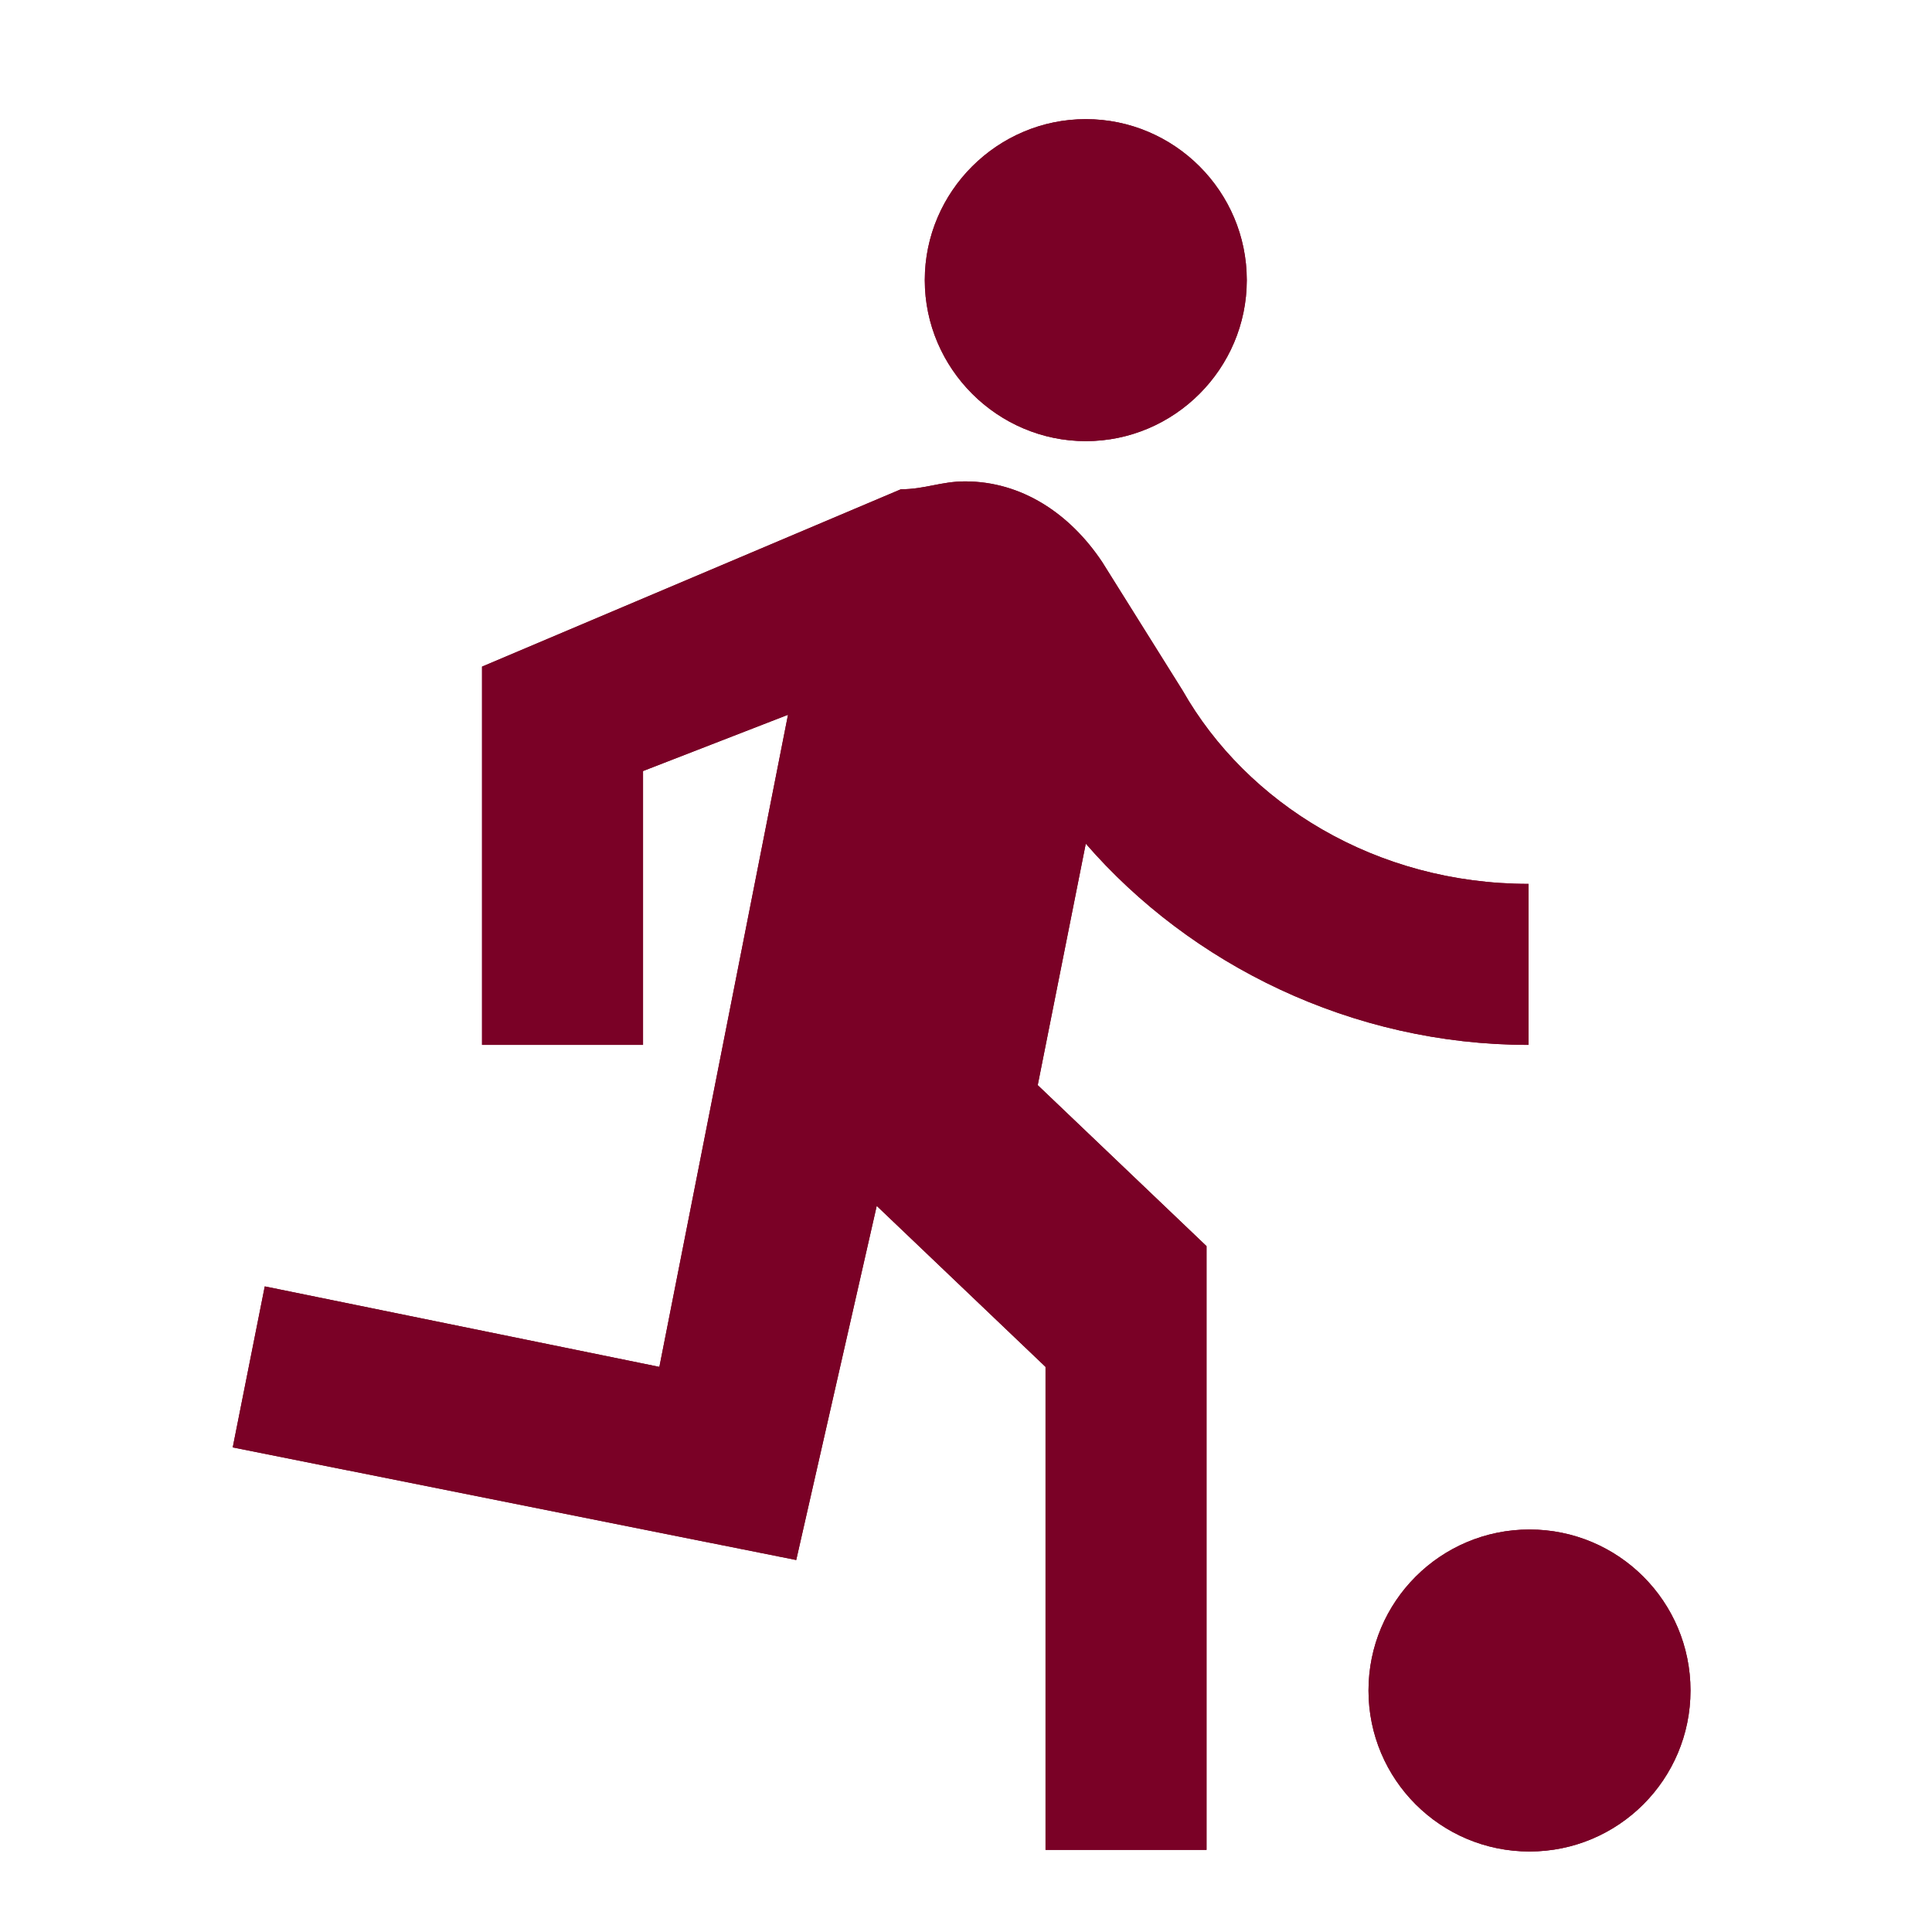 <?xml version="1.0" encoding="UTF-8" standalone="no"?>
<svg
   xmlns:dc="http://purl.org/dc/elements/1.1/"
   xmlns:cc="http://creativecommons.org/ns#"
   xmlns:rdf="http://www.w3.org/1999/02/22-rdf-syntax-ns#"
   xmlns:svg="http://www.w3.org/2000/svg"
   xmlns="http://www.w3.org/2000/svg"
   viewBox="0 0 30 30"
   height="30"
   width="30"
   xml:space="preserve"
   version="1.1"
   id="svg4234"><defs
     id="defs4238"><clipPath
       id="clipPath4250"
       clipPathUnits="userSpaceOnUse"><path
         id="path4252"
         d="M 2,23 21,23 21,1 2,1 2,23 Z" /></clipPath><clipPath
       id="clipPath4256"
       clipPathUnits="userSpaceOnUse"><path
         id="path4258"
         d="m 13.488,18.52 c 1.102,0 2,0.902 2,2 0,1.101 -0.898,2 -2,2 -1.097,0 -2,-0.899 -2,-2 0,-1.098 0.903,-2 2,-2 z M 9.891,4.621 l 1,4.399 2.097,-2 0,-6 2,0 0,7.5 -2.097,2 0.597,3 c 1.301,-1.5 3.301,-2.5 5.5,-2.5 l 0,2 c -1.898,0 -3.5,1 -4.297,2.402 l -1,1.598 c -0.402,0.601 -1,1 -1.703,1 -0.297,0 -0.5,-0.098 -0.797,-0.098 l -5.203,-2.203 0,-4.699 2,0 0,3.402 1.801,0.699 -1.598,-8.101 -4.902,1 -0.398,-2 7,-1.399 z M 19,1 c 1.105,0 2,0.895 2,2 0,1.105 -0.895,2 -2,2 -1.105,0 -2,-0.895 -2,-2 0,-1.105 0.895,-2 2,-2 z" /></clipPath><clipPath
       id="clipPath4266"
       clipPathUnits="userSpaceOnUse"><path
         id="path4268"
         d="M 0,0 24,0 24,24 0,24 0,0 Z" /></clipPath><clipPath
       id="clipPath4278"
       clipPathUnits="userSpaceOnUse"><path
         id="path4280"
         d="M 0,0 24,0 24,24 0,24 0,0 Z" /></clipPath><clipPath
       id="clipPath4288"
       clipPathUnits="userSpaceOnUse"><path
         id="path4290"
         d="M 2,23 21,23 21,0 2,0 2,23 Z" /></clipPath><clipPath
       id="clipPath4298"
       clipPathUnits="userSpaceOnUse"><path
         id="path4300"
         d="M 0,0 24,0 24,24 0,24 0,0 Z" /></clipPath><clipPath
       id="clipPath4314"
       clipPathUnits="userSpaceOnUse"><path
         id="path4316"
         d="M 2,0 21,0 21,23 2,23 2,0 Z" /></clipPath><clipPath
       id="clipPath4324"
       clipPathUnits="userSpaceOnUse"><path
         id="path4326"
         d="M 2,23 21,23 21,0 2,0 2,23 Z" /></clipPath><clipPath
       id="clipPath4334"
       clipPathUnits="userSpaceOnUse"><path
         id="path4336"
         d="M 0,0 24,0 24,24 0,24 0,0 Z" /></clipPath></defs><g
     transform="matrix(1.25,0,0,-1.25,0,30)"
     id="g4242"><g
       id="g4244" /><g
       id="g4246"><g
         clip-path="url(#clipPath4250)"
         id="g4248"><g
           clip-path="url(#clipPath4256)"
           id="g4254"><g
             id="g4260"><g
               id="g4262"><g
                 clip-path="url(#clipPath4266)"
                 id="g4264"><g
                   id="g4270"><g
                     id="g4272"><g
                       id="g4274"><g
                         clip-path="url(#clipPath4278)"
                         id="g4276"><g
                           id="g4282" /><g
                           id="g4284"><g
                             clip-path="url(#clipPath4288)"
                             id="g4286"><g
                               id="g4292"><g
                                 id="g4294"><g
                                   clip-path="url(#clipPath4298)"
                                   id="g4296"><g
                                   id="g4302"><path
                                   id="path4304"
                                   style="fill:#7a0126;fill-opacity:1;fill-rule:nonzero;stroke:none"
                                   d="M 0,0 24,0 24,24 0,24 0,0 Z" /></g></g></g></g></g></g><g
                           id="g4306"><g
                             id="g4308"><g
                               id="g4310"><g
                                 clip-path="url(#clipPath4314)"
                                 id="g4312"><g
                                   id="g4318" /><g
                                   id="g4320"><g
                                   clip-path="url(#clipPath4324)"
                                   id="g4322"><g
                                   id="g4328"><g
                                   id="g4330"><g
                                   clip-path="url(#clipPath4334)"
                                   id="g4332"><g
                                   id="g4338"><path
                                   id="path4340"
                                   style="fill:#7a0126;fill-opacity:1;fill-rule:nonzero;stroke:none"
                                   d="M 0,0 24,0 24,24 0,24 0,0 Z" /></g></g></g></g></g></g></g></g></g></g></g></g></g></g></g></g></g></g></g></g></g></svg>